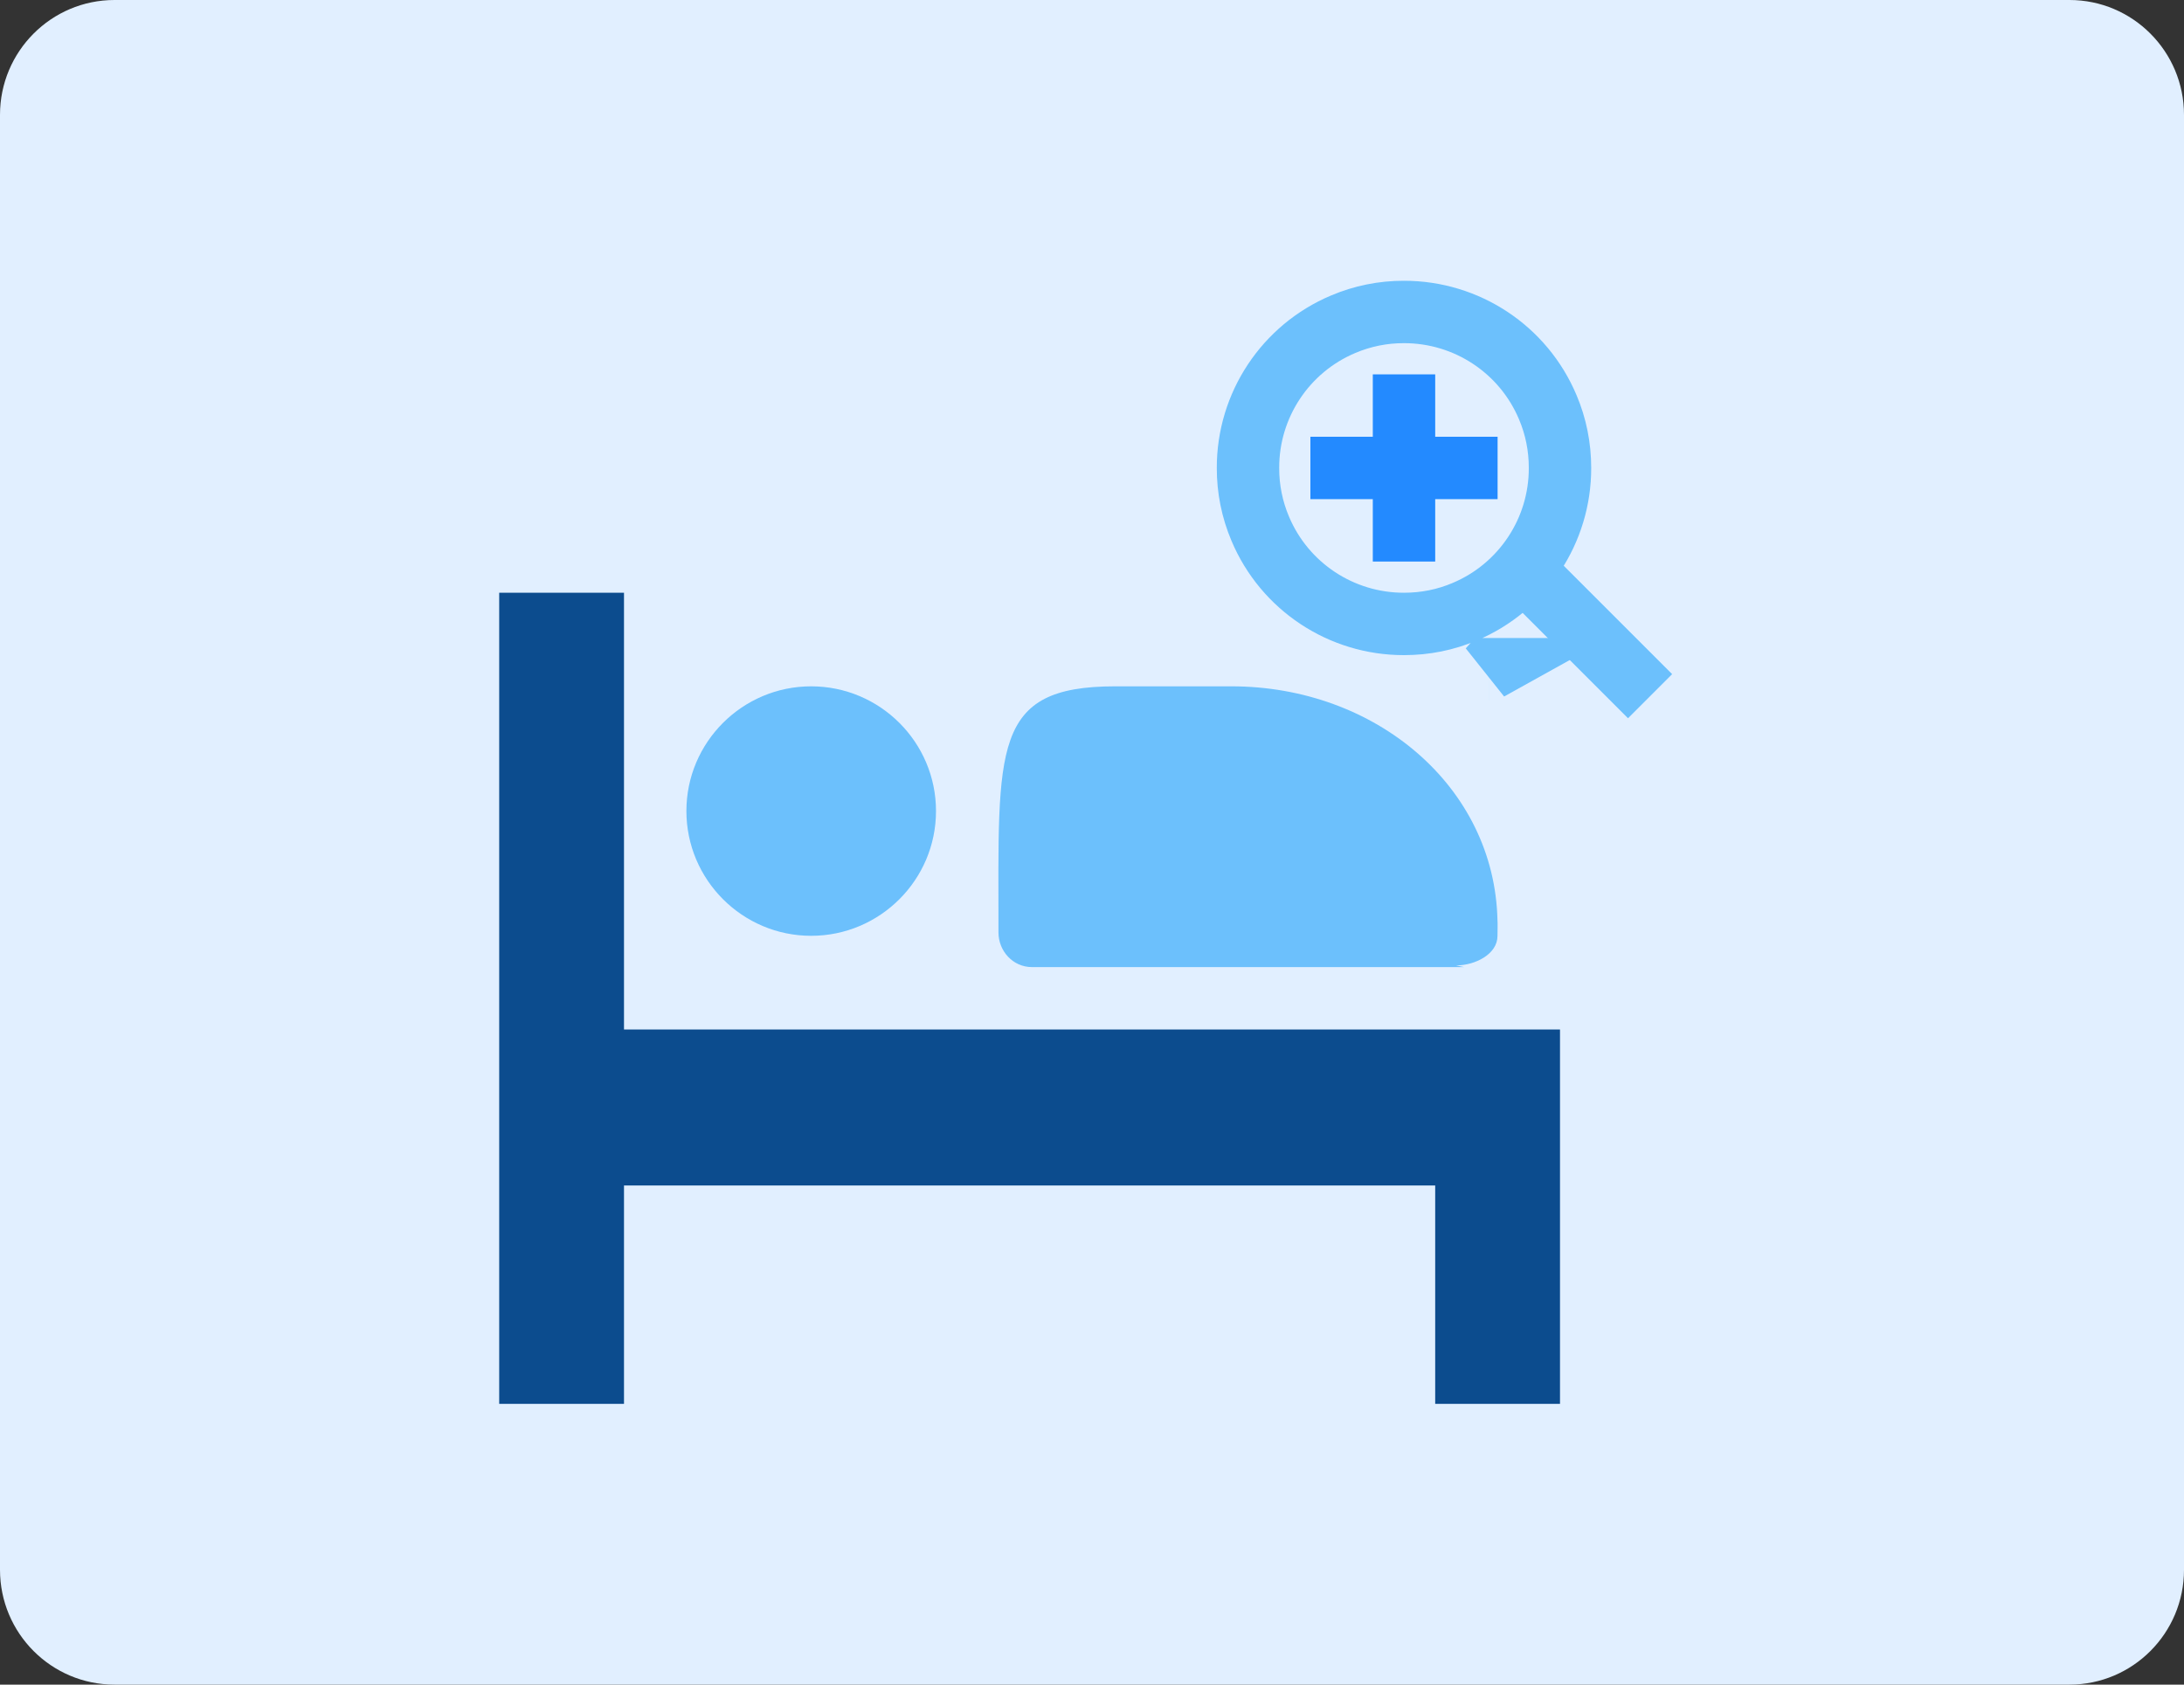 <?xml version="1.0" encoding="UTF-8"?>
<svg width="70px" height="54px" viewBox="0 0 70 54" version="1.1" xmlns="http://www.w3.org/2000/svg" xmlns:xlink="http://www.w3.org/1999/xlink">
    <rect x="0" y="0" width="70" height="54" fill="#333333" stroke="none"/>
    <!-- Generator: Sketch 52.4 (67378) - http://www.bohemiancoding.com/sketch -->
    <title>分组 43</title>
    <desc>Created with Sketch.</desc>
    <g id="Page-1" stroke="none" stroke-width="1" fill="none" fill-rule="evenodd">
        <g id="分组-43">
            <g id="分组-42">
                <g id="分组-41">
                    <path d="M3.671,0 C1.643,0 0,1.649 0,3.682 L0,50.318 C0,52.352 1.643,54 3.671,54 L66.329,54 C68.356,54 70,52.352 70,50.318 L70,3.682 C70,1.649 68.356,0 66.329,0 L3.671,0 Z" id="Fill1" fill="#E1EFFF"></path>
                    <g id="分组-40" transform="translate(16, 9)">
                        <g id="分组-39" transform="translate(0, 10)">
                            <g id="分组-33">
                                <g id="08_查房" transform="translate(6, 3)" fill="#6CC0FC" fill-rule="nonzero">
                                    <path d="M3.999,7.997 C6.205,7.997 8,6.202 8,3.998 C8,1.792 6.205,0 3.999,0 C1.795,0 0,1.792 0,3.998 C0.001,6.202 1.794,7.997 3.999,7.997 Z" id="路径"></path>
                                    <path d="M11.077,9 L24.93,9 C24.934,9 24.664,8.946 24.667,8.946 C25.287,8.946 25.996,8.582 25.996,8.002 C25.996,7.944 26.005,7.554 25.996,7.501 C25.904,3.2 22.076,0 17.469,0 L13.742,0 C9.774,0 10.002,1.96 10.002,7.892 C10.002,8.475 10.457,9 11.077,9 L11.077,9 Z" id="路径"></path>
                                </g>
                                <path d="M4,14 L30,14 L34,14 L34,26 L30,26 L30,19 L4,19 L4,26 L0,26 L0,0 L4,0 L4,14 Z" id="合并形状" fill="#0C4C8E"></path>
                            </g>
                        </g>
                        <g id="分组-38" transform="translate(23, 0)">
                            <g id="分组-37">
                                <g id="分组-36">
                                    <g id="分组-35" transform="translate(3, 3)" fill="#238AFF">
                                        <g id="分组-34">
                                            <rect id="矩形" x="2" y="0" width="2" height="6"></rect>
                                            <rect id="矩形" transform="translate(3, 3) rotate(-270) translate(-3, -3) " x="2" y="0" width="2" height="6"></rect>
                                        </g>
                                    </g>
                                    <g id="搜索" fill-rule="nonzero" stroke="#6CC0FC" stroke-width="2">
                                        <path d="M7.945,10.609 L7.947,10.608 C9.8,9.828 11.004,8.012 11,6.002 L11,6 C11,5.32 10.869,4.669 10.608,4.053 C9.828,2.2 8.012,0.997 5.997,1 C5.33,0.998 4.669,1.131 4.053,1.392 C2.2,2.172 0.996,3.988 1,5.998 L1,6.003 C0.998,6.67 1.131,7.331 1.392,7.947 C2.172,9.8 3.988,11.003 6,11 C6.679,11 7.331,10.869 7.945,10.609 Z M8.724,12.451 C8.724,12.451 8.723,12.452 8.723,12.452 L8.725,12.451 C8.725,12.451 8.724,12.451 8.724,12.451 Z" id="形状"></path>
                                    </g>
                                </g>
                                <rect id="矩形" fill="#6CC0FC" transform="translate(11.766, 11.195) rotate(-45) translate(-11.766, -11.195) " x="10.766" y="8.195" width="2" height="6"></rect>
                            </g>
                        </g>
                    </g>
                </g>
            </g>
        </g>
    </g>
</svg>